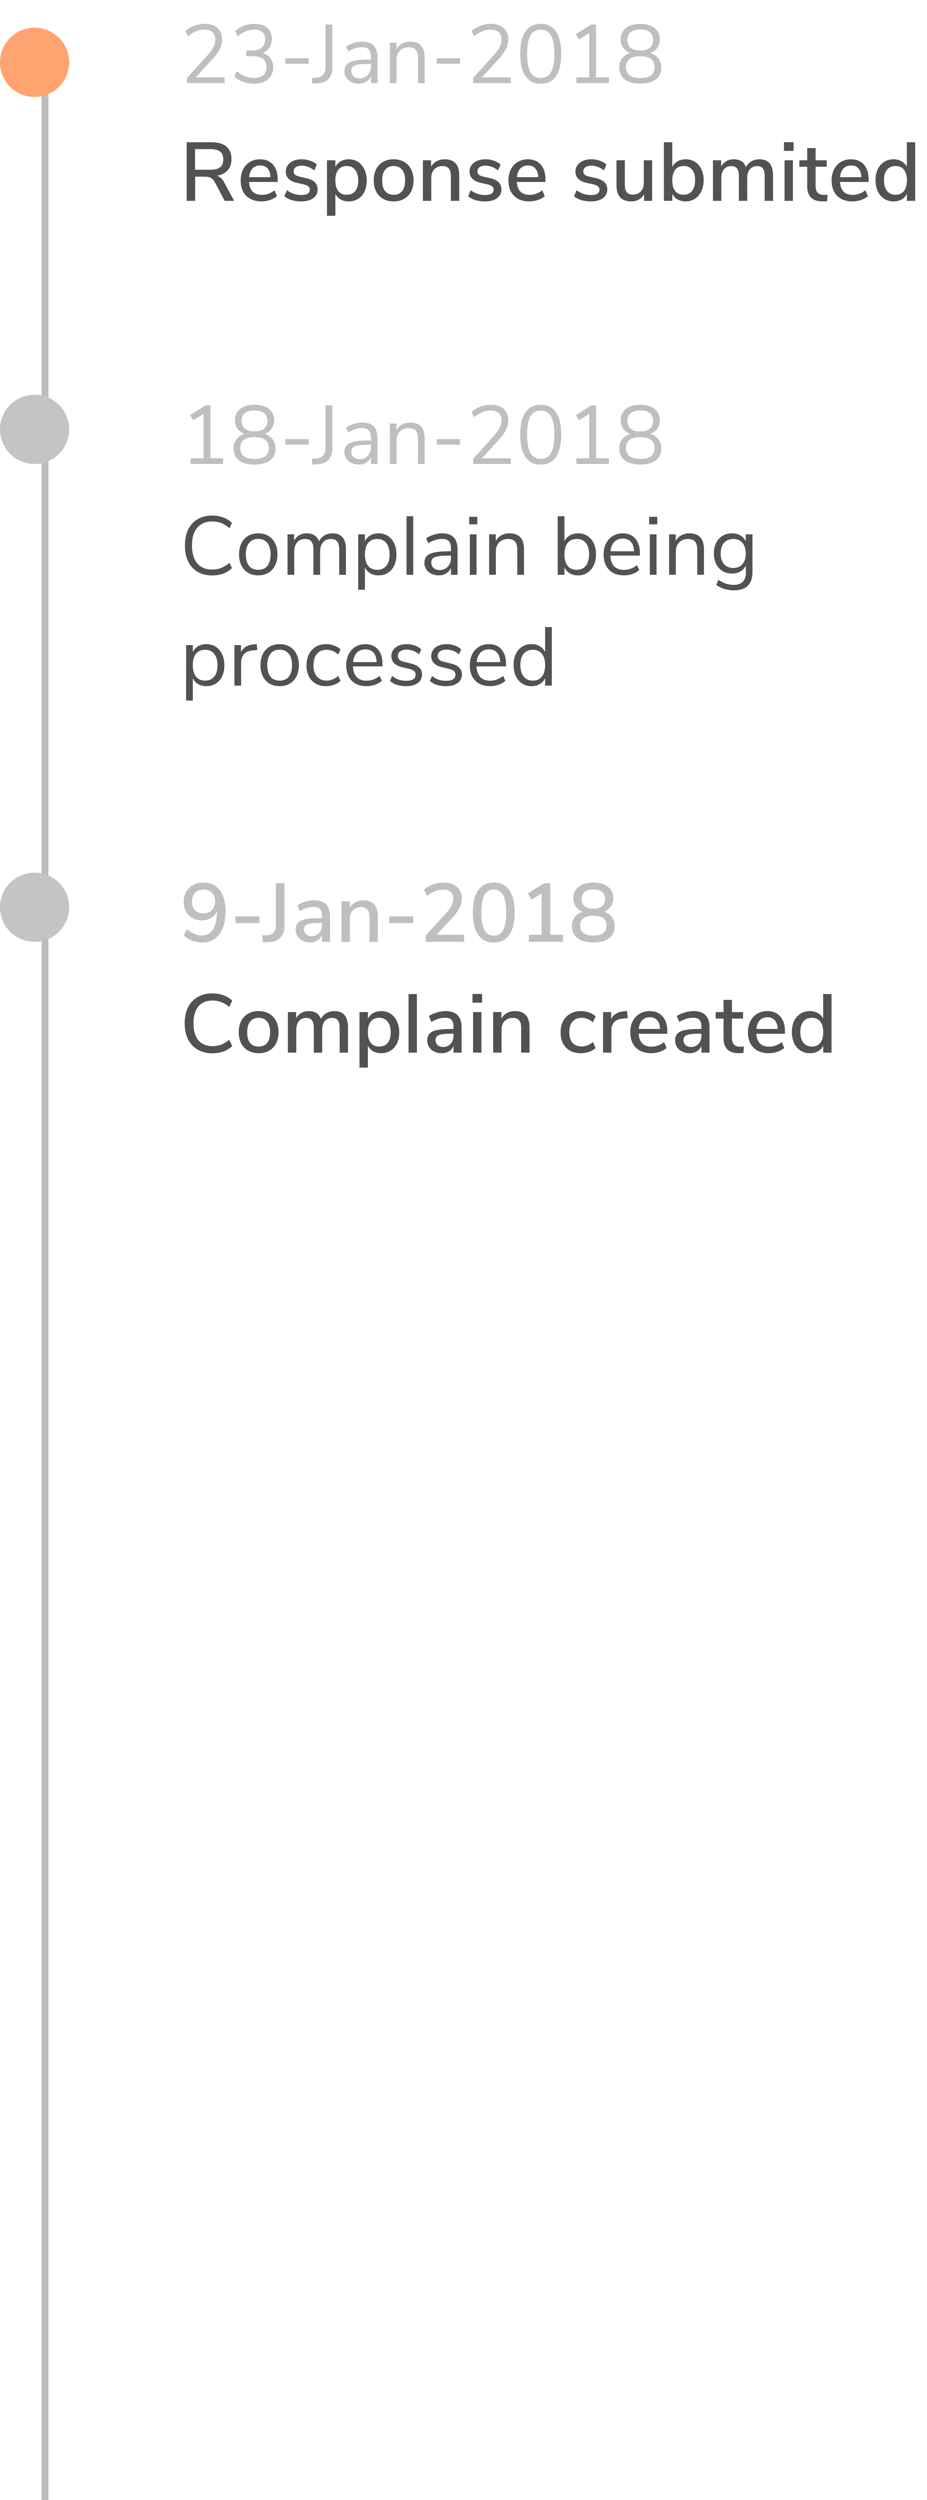 <svg width="134" height="361" viewBox="0 0 134 361" fill="none" xmlns="http://www.w3.org/2000/svg">
<path d="M32.468 11.172V12H27.02V11.256L29.984 7.992C30.384 7.544 30.672 7.144 30.848 6.792C31.032 6.432 31.124 6.072 31.124 5.712C31.124 5.248 30.988 4.892 30.716 4.644C30.444 4.396 30.06 4.272 29.564 4.272C28.748 4.272 27.948 4.596 27.164 5.244L26.792 4.488C27.128 4.168 27.548 3.916 28.052 3.732C28.564 3.54 29.076 3.444 29.588 3.444C30.364 3.444 30.976 3.644 31.424 4.044C31.88 4.444 32.108 4.984 32.108 5.664C32.108 6.152 31.996 6.62 31.772 7.068C31.556 7.516 31.196 8.016 30.692 8.568L28.292 11.172H32.468ZM37.959 7.656C38.455 7.8 38.835 8.048 39.099 8.4C39.363 8.744 39.495 9.18 39.495 9.708C39.495 10.444 39.243 11.024 38.739 11.448C38.243 11.872 37.567 12.084 36.711 12.084C36.167 12.084 35.643 11.992 35.139 11.808C34.635 11.624 34.211 11.368 33.867 11.04L34.239 10.284C35.007 10.932 35.823 11.256 36.687 11.256C37.287 11.256 37.743 11.124 38.055 10.86C38.367 10.588 38.523 10.192 38.523 9.672C38.523 8.64 37.875 8.124 36.579 8.124H35.607V7.296H36.387C37.011 7.296 37.491 7.16 37.827 6.888C38.163 6.608 38.331 6.208 38.331 5.688C38.331 5.232 38.195 4.884 37.923 4.644C37.651 4.396 37.263 4.272 36.759 4.272C35.943 4.272 35.143 4.596 34.359 5.244L33.987 4.488C34.331 4.16 34.751 3.904 35.247 3.72C35.743 3.536 36.259 3.444 36.795 3.444C37.563 3.444 38.171 3.64 38.619 4.032C39.075 4.416 39.303 4.936 39.303 5.592C39.303 6.08 39.183 6.508 38.943 6.876C38.711 7.236 38.383 7.496 37.959 7.656ZM41.255 9.204V8.4H44.615V9.204H41.255ZM45.076 11.256L45.796 11.208C46.196 11.176 46.504 11.036 46.72 10.788C46.944 10.532 47.056 10.184 47.056 9.744V3.54H48.04V9.756C48.04 10.452 47.86 10.996 47.5 11.388C47.14 11.78 46.616 11.996 45.928 12.036L45.148 12.084L45.076 11.256ZM52.362 6.012C53.106 6.012 53.658 6.204 54.018 6.588C54.386 6.964 54.57 7.54 54.57 8.316V12H53.622V11.004C53.47 11.348 53.238 11.616 52.926 11.808C52.614 11.992 52.254 12.084 51.846 12.084C51.47 12.084 51.122 12.008 50.802 11.856C50.49 11.704 50.242 11.492 50.058 11.22C49.874 10.948 49.782 10.648 49.782 10.32C49.782 9.88 49.894 9.54 50.118 9.3C50.342 9.052 50.71 8.876 51.222 8.772C51.734 8.66 52.446 8.604 53.358 8.604H53.622V8.208C53.622 7.72 53.522 7.368 53.322 7.152C53.122 6.928 52.798 6.816 52.35 6.816C51.678 6.816 51.01 7.024 50.346 7.44L50.022 6.732C50.326 6.516 50.69 6.344 51.114 6.216C51.546 6.08 51.962 6.012 52.362 6.012ZM51.978 11.316C52.458 11.316 52.85 11.156 53.154 10.836C53.466 10.508 53.622 10.088 53.622 9.576V9.228H53.406C52.702 9.228 52.166 9.26 51.798 9.324C51.43 9.38 51.166 9.48 51.006 9.624C50.854 9.76 50.778 9.964 50.778 10.236C50.778 10.548 50.89 10.808 51.114 11.016C51.346 11.216 51.634 11.316 51.978 11.316ZM59.289 6.012C60.689 6.012 61.389 6.784 61.389 8.328V12H60.417V8.388C60.417 7.844 60.309 7.448 60.093 7.2C59.885 6.952 59.549 6.828 59.085 6.828C58.549 6.828 58.121 6.992 57.801 7.32C57.481 7.648 57.321 8.092 57.321 8.652V12H56.349V6.156H57.309V7.116C57.501 6.756 57.769 6.484 58.113 6.3C58.457 6.108 58.849 6.012 59.289 6.012ZM63.133 9.204V8.4H66.493V9.204H63.133ZM73.835 11.172V12H68.387V11.256L71.351 7.992C71.751 7.544 72.039 7.144 72.215 6.792C72.399 6.432 72.491 6.072 72.491 5.712C72.491 5.248 72.355 4.892 72.083 4.644C71.811 4.396 71.427 4.272 70.931 4.272C70.115 4.272 69.315 4.596 68.531 5.244L68.159 4.488C68.495 4.168 68.915 3.916 69.419 3.732C69.931 3.54 70.443 3.444 70.955 3.444C71.731 3.444 72.343 3.644 72.791 4.044C73.247 4.444 73.475 4.984 73.475 5.664C73.475 6.152 73.363 6.62 73.139 7.068C72.923 7.516 72.563 8.016 72.059 8.568L69.659 11.172H73.835ZM78.162 12.096C77.195 12.096 76.459 11.728 75.954 10.992C75.451 10.256 75.198 9.184 75.198 7.776C75.198 6.36 75.451 5.284 75.954 4.548C76.459 3.812 77.195 3.444 78.162 3.444C79.13 3.444 79.867 3.812 80.371 4.548C80.874 5.276 81.126 6.348 81.126 7.764C81.126 9.18 80.874 10.256 80.371 10.992C79.867 11.728 79.13 12.096 78.162 12.096ZM78.162 11.268C78.835 11.268 79.331 10.984 79.65 10.416C79.971 9.848 80.13 8.964 80.13 7.764C80.13 6.556 79.971 5.676 79.65 5.124C79.338 4.564 78.843 4.284 78.162 4.284C77.49 4.284 76.995 4.564 76.674 5.124C76.355 5.684 76.195 6.564 76.195 7.764C76.195 8.964 76.355 9.848 76.674 10.416C76.995 10.984 77.49 11.268 78.162 11.268ZM86.162 11.172H88.022V12H83.318V11.172H85.178V4.764L83.69 5.7L83.234 4.944L85.454 3.54H86.162V11.172ZM94.017 7.656C94.513 7.808 94.897 8.068 95.169 8.436C95.449 8.804 95.589 9.244 95.589 9.756C95.589 10.484 95.325 11.056 94.797 11.472C94.269 11.88 93.521 12.084 92.553 12.084C91.585 12.084 90.837 11.88 90.309 11.472C89.781 11.056 89.517 10.484 89.517 9.756C89.517 9.236 89.657 8.792 89.937 8.424C90.217 8.056 90.605 7.8 91.101 7.656C90.677 7.496 90.341 7.244 90.093 6.9C89.845 6.556 89.721 6.152 89.721 5.688C89.721 5 89.969 4.456 90.465 4.056C90.969 3.648 91.665 3.444 92.553 3.444C93.441 3.444 94.133 3.648 94.629 4.056C95.133 4.456 95.385 5 95.385 5.688C95.385 6.152 95.261 6.56 95.013 6.912C94.765 7.256 94.433 7.504 94.017 7.656ZM90.693 5.76C90.693 6.256 90.849 6.636 91.161 6.9C91.481 7.164 91.945 7.296 92.553 7.296C93.161 7.296 93.621 7.164 93.933 6.9C94.253 6.636 94.413 6.256 94.413 5.76C94.413 5.288 94.253 4.92 93.933 4.656C93.621 4.392 93.161 4.26 92.553 4.26C91.945 4.26 91.481 4.392 91.161 4.656C90.849 4.92 90.693 5.288 90.693 5.76ZM92.553 11.268C93.929 11.268 94.617 10.744 94.617 9.696C94.617 8.648 93.929 8.124 92.553 8.124C91.177 8.124 90.489 8.648 90.489 9.696C90.489 10.744 91.177 11.268 92.553 11.268Z" fill="#BFBFBF"/>
<path d="M33.848 29H32.48L31.04 26.288C30.88 26 30.688 25.8 30.464 25.688C30.248 25.568 29.96 25.508 29.6 25.508H28.208V29H26.984V20.54H30.584C31.52 20.54 32.232 20.748 32.72 21.164C33.216 21.58 33.464 22.188 33.464 22.988C33.464 23.636 33.28 24.168 32.912 24.584C32.552 25 32.036 25.264 31.364 25.376C31.78 25.504 32.124 25.816 32.396 26.312L33.848 29ZM30.44 24.512C31.064 24.512 31.524 24.392 31.82 24.152C32.124 23.904 32.276 23.524 32.276 23.012C32.276 22.5 32.128 22.128 31.832 21.896C31.536 21.656 31.072 21.536 30.44 21.536H28.196V24.512H30.44ZM40.141 26.276H36.001C36.089 27.516 36.705 28.136 37.849 28.136C38.521 28.136 39.129 27.916 39.673 27.476L40.045 28.328C39.773 28.56 39.437 28.744 39.037 28.88C38.637 29.016 38.229 29.084 37.813 29.084C36.877 29.084 36.137 28.816 35.593 28.28C35.057 27.744 34.789 27.004 34.789 26.06C34.789 25.46 34.905 24.928 35.137 24.464C35.377 24 35.709 23.64 36.133 23.384C36.565 23.128 37.053 23 37.597 23C38.389 23 39.009 23.256 39.457 23.768C39.913 24.28 40.141 24.988 40.141 25.892V26.276ZM37.621 23.888C37.157 23.888 36.785 24.036 36.505 24.332C36.233 24.62 36.069 25.036 36.013 25.58H39.097C39.073 25.036 38.933 24.62 38.677 24.332C38.429 24.036 38.077 23.888 37.621 23.888ZM43.541 29.084C42.525 29.084 41.713 28.836 41.105 28.34L41.477 27.464C42.077 27.928 42.777 28.16 43.577 28.16C43.969 28.16 44.269 28.096 44.477 27.968C44.685 27.832 44.789 27.644 44.789 27.404C44.789 27.196 44.717 27.032 44.573 26.912C44.437 26.792 44.197 26.692 43.853 26.612L42.881 26.396C42.361 26.276 41.969 26.08 41.705 25.808C41.441 25.536 41.309 25.192 41.309 24.776C41.309 24.248 41.521 23.82 41.945 23.492C42.377 23.164 42.941 23 43.637 23C44.053 23 44.449 23.068 44.825 23.204C45.201 23.332 45.525 23.516 45.797 23.756L45.425 24.608C44.849 24.152 44.253 23.924 43.637 23.924C43.269 23.924 42.977 23.996 42.761 24.14C42.553 24.284 42.449 24.48 42.449 24.728C42.449 24.928 42.513 25.092 42.641 25.22C42.777 25.34 42.989 25.432 43.277 25.496L44.273 25.724C44.841 25.852 45.257 26.052 45.521 26.324C45.785 26.588 45.917 26.936 45.917 27.368C45.917 27.896 45.701 28.316 45.269 28.628C44.845 28.932 44.269 29.084 43.541 29.084ZM50.41 23C50.914 23 51.362 23.128 51.754 23.384C52.154 23.64 52.462 24 52.678 24.464C52.902 24.928 53.014 25.464 53.014 26.072C53.014 26.672 52.906 27.2 52.69 27.656C52.474 28.112 52.166 28.464 51.766 28.712C51.374 28.96 50.922 29.084 50.41 29.084C49.97 29.084 49.582 28.992 49.246 28.808C48.91 28.616 48.654 28.344 48.478 27.992V31.16H47.266V23.144H48.478V24.104C48.654 23.752 48.91 23.48 49.246 23.288C49.582 23.096 49.97 23 50.41 23ZM50.122 28.124C50.65 28.124 51.058 27.948 51.346 27.596C51.634 27.236 51.778 26.728 51.778 26.072C51.778 25.408 51.63 24.892 51.334 24.524C51.046 24.156 50.642 23.972 50.122 23.972C49.594 23.972 49.186 24.152 48.898 24.512C48.618 24.872 48.478 25.384 48.478 26.048C48.478 26.712 48.618 27.224 48.898 27.584C49.186 27.944 49.594 28.124 50.122 28.124ZM56.9 29.084C56.324 29.084 55.816 28.96 55.376 28.712C54.944 28.464 54.608 28.112 54.368 27.656C54.136 27.192 54.02 26.656 54.02 26.048C54.02 25.432 54.136 24.896 54.368 24.44C54.608 23.976 54.944 23.62 55.376 23.372C55.816 23.124 56.324 23 56.9 23C57.476 23 57.98 23.124 58.412 23.372C58.852 23.62 59.188 23.976 59.42 24.44C59.66 24.896 59.78 25.432 59.78 26.048C59.78 26.656 59.66 27.192 59.42 27.656C59.188 28.112 58.852 28.464 58.412 28.712C57.98 28.96 57.476 29.084 56.9 29.084ZM56.9 28.124C57.436 28.124 57.844 27.948 58.124 27.596C58.412 27.244 58.556 26.728 58.556 26.048C58.556 25.376 58.412 24.864 58.124 24.512C57.836 24.152 57.428 23.972 56.9 23.972C56.372 23.972 55.964 24.152 55.676 24.512C55.388 24.864 55.244 25.376 55.244 26.048C55.244 26.728 55.384 27.244 55.664 27.596C55.952 27.948 56.364 28.124 56.9 28.124ZM64.285 23C65.685 23 66.385 23.788 66.385 25.364V29H65.173V25.424C65.173 24.928 65.073 24.564 64.873 24.332C64.681 24.1 64.377 23.984 63.961 23.984C63.473 23.984 63.081 24.136 62.785 24.44C62.489 24.744 62.341 25.152 62.341 25.664V29H61.129V23.144H62.317V24.08C62.509 23.728 62.777 23.46 63.121 23.276C63.465 23.092 63.853 23 64.285 23ZM70.107 29.084C69.091 29.084 68.279 28.836 67.671 28.34L68.043 27.464C68.643 27.928 69.343 28.16 70.143 28.16C70.535 28.16 70.835 28.096 71.043 27.968C71.251 27.832 71.355 27.644 71.355 27.404C71.355 27.196 71.283 27.032 71.139 26.912C71.003 26.792 70.763 26.692 70.419 26.612L69.447 26.396C68.927 26.276 68.535 26.08 68.271 25.808C68.007 25.536 67.875 25.192 67.875 24.776C67.875 24.248 68.087 23.82 68.511 23.492C68.943 23.164 69.507 23 70.203 23C70.619 23 71.015 23.068 71.391 23.204C71.767 23.332 72.091 23.516 72.363 23.756L71.991 24.608C71.415 24.152 70.819 23.924 70.203 23.924C69.835 23.924 69.543 23.996 69.327 24.14C69.119 24.284 69.015 24.48 69.015 24.728C69.015 24.928 69.079 25.092 69.207 25.22C69.343 25.34 69.555 25.432 69.843 25.496L70.839 25.724C71.407 25.852 71.823 26.052 72.087 26.324C72.351 26.588 72.483 26.936 72.483 27.368C72.483 27.896 72.267 28.316 71.835 28.628C71.411 28.932 70.835 29.084 70.107 29.084ZM78.848 26.276H74.708C74.796 27.516 75.412 28.136 76.556 28.136C77.228 28.136 77.836 27.916 78.38 27.476L78.752 28.328C78.48 28.56 78.144 28.744 77.744 28.88C77.344 29.016 76.936 29.084 76.52 29.084C75.584 29.084 74.844 28.816 74.3 28.28C73.764 27.744 73.496 27.004 73.496 26.06C73.496 25.46 73.612 24.928 73.844 24.464C74.084 24 74.416 23.64 74.84 23.384C75.272 23.128 75.76 23 76.304 23C77.096 23 77.716 23.256 78.164 23.768C78.62 24.28 78.848 24.988 78.848 25.892V26.276ZM76.328 23.888C75.864 23.888 75.492 24.036 75.212 24.332C74.94 24.62 74.776 25.036 74.72 25.58H77.804C77.78 25.036 77.64 24.62 77.384 24.332C77.136 24.036 76.784 23.888 76.328 23.888ZM85.412 29.084C84.396 29.084 83.584 28.836 82.976 28.34L83.348 27.464C83.948 27.928 84.648 28.16 85.448 28.16C85.84 28.16 86.14 28.096 86.348 27.968C86.556 27.832 86.66 27.644 86.66 27.404C86.66 27.196 86.588 27.032 86.444 26.912C86.308 26.792 86.068 26.692 85.724 26.612L84.752 26.396C84.232 26.276 83.84 26.08 83.576 25.808C83.312 25.536 83.18 25.192 83.18 24.776C83.18 24.248 83.392 23.82 83.816 23.492C84.248 23.164 84.812 23 85.508 23C85.924 23 86.32 23.068 86.696 23.204C87.072 23.332 87.396 23.516 87.668 23.756L87.296 24.608C86.72 24.152 86.124 23.924 85.508 23.924C85.14 23.924 84.848 23.996 84.632 24.14C84.424 24.284 84.32 24.48 84.32 24.728C84.32 24.928 84.384 25.092 84.512 25.22C84.648 25.34 84.86 25.432 85.148 25.496L86.144 25.724C86.712 25.852 87.128 26.052 87.392 26.324C87.656 26.588 87.788 26.936 87.788 27.368C87.788 27.896 87.572 28.316 87.14 28.628C86.716 28.932 86.14 29.084 85.412 29.084ZM94.273 23.144V29H93.097V28.052C92.913 28.388 92.657 28.644 92.329 28.82C92.009 28.996 91.649 29.084 91.249 29.084C89.825 29.084 89.113 28.3 89.113 26.732V23.144H90.325V26.72C90.325 27.192 90.421 27.54 90.613 27.764C90.805 27.988 91.101 28.1 91.501 28.1C91.973 28.1 92.349 27.948 92.629 27.644C92.917 27.34 93.061 26.936 93.061 26.432V23.144H94.273ZM99.113 23C99.625 23 100.077 23.124 100.469 23.372C100.861 23.62 101.165 23.972 101.381 24.428C101.605 24.884 101.717 25.416 101.717 26.024C101.717 26.624 101.605 27.156 101.381 27.62C101.165 28.084 100.857 28.444 100.457 28.7C100.065 28.956 99.617 29.084 99.113 29.084C98.673 29.084 98.285 28.992 97.949 28.808C97.613 28.616 97.357 28.344 97.181 27.992V29H95.969V20.54H97.181V24.104C97.357 23.752 97.613 23.48 97.949 23.288C98.285 23.096 98.673 23 99.113 23ZM98.825 28.124C99.345 28.124 99.749 27.94 100.037 27.572C100.333 27.204 100.481 26.688 100.481 26.024C100.481 25.368 100.337 24.864 100.049 24.512C99.761 24.152 99.353 23.972 98.825 23.972C98.297 23.972 97.889 24.152 97.601 24.512C97.321 24.872 97.181 25.384 97.181 26.048C97.181 26.712 97.321 27.224 97.601 27.584C97.889 27.944 98.297 28.124 98.825 28.124ZM109.779 23C111.091 23 111.747 23.788 111.747 25.364V29H110.535V25.412C110.535 24.916 110.447 24.556 110.271 24.332C110.103 24.1 109.827 23.984 109.443 23.984C109.003 23.984 108.655 24.136 108.399 24.44C108.143 24.744 108.015 25.16 108.015 25.688V29H106.803V25.412C106.803 24.916 106.715 24.556 106.539 24.332C106.363 24.1 106.087 23.984 105.711 23.984C105.263 23.984 104.911 24.136 104.655 24.44C104.399 24.744 104.271 25.16 104.271 25.688V29H103.059V23.144H104.247V24.032C104.431 23.704 104.679 23.452 104.991 23.276C105.303 23.092 105.659 23 106.059 23C106.963 23 107.551 23.376 107.823 24.128C108.007 23.776 108.271 23.5 108.615 23.3C108.959 23.1 109.347 23 109.779 23ZM113.406 29V23.144H114.618V29H113.406ZM113.322 20.528H114.714V21.788H113.322V20.528ZM119.085 28.148C119.269 28.148 119.449 28.136 119.625 28.112L119.565 29.036C119.365 29.068 119.157 29.084 118.941 29.084C118.181 29.084 117.613 28.9 117.237 28.532C116.869 28.156 116.685 27.616 116.685 26.912V24.08H115.545V23.144H116.685V21.38H117.897V23.144H119.505V24.08H117.897V26.864C117.897 27.72 118.293 28.148 119.085 28.148ZM125.559 26.276H121.419C121.507 27.516 122.123 28.136 123.267 28.136C123.939 28.136 124.547 27.916 125.091 27.476L125.463 28.328C125.191 28.56 124.855 28.744 124.455 28.88C124.055 29.016 123.647 29.084 123.231 29.084C122.295 29.084 121.555 28.816 121.011 28.28C120.475 27.744 120.207 27.004 120.207 26.06C120.207 25.46 120.323 24.928 120.555 24.464C120.795 24 121.127 23.64 121.551 23.384C121.983 23.128 122.471 23 123.015 23C123.807 23 124.427 23.256 124.875 23.768C125.331 24.28 125.559 24.988 125.559 25.892V26.276ZM123.039 23.888C122.575 23.888 122.203 24.036 121.923 24.332C121.651 24.62 121.487 25.036 121.431 25.58H124.515C124.491 25.036 124.351 24.62 124.095 24.332C123.847 24.036 123.495 23.888 123.039 23.888ZM132.295 20.54V29H131.095V27.992C130.919 28.344 130.663 28.616 130.327 28.808C129.991 28.992 129.603 29.084 129.163 29.084C128.659 29.084 128.207 28.956 127.807 28.7C127.415 28.444 127.107 28.084 126.883 27.62C126.667 27.156 126.559 26.624 126.559 26.024C126.559 25.416 126.667 24.884 126.883 24.428C127.107 23.972 127.415 23.62 127.807 23.372C128.199 23.124 128.651 23 129.163 23C129.603 23 129.987 23.096 130.315 23.288C130.651 23.472 130.907 23.736 131.083 24.08V20.54H132.295ZM129.451 28.124C129.979 28.124 130.383 27.944 130.663 27.584C130.951 27.224 131.095 26.712 131.095 26.048C131.095 25.384 130.951 24.872 130.663 24.512C130.383 24.152 129.979 23.972 129.451 23.972C128.923 23.972 128.511 24.152 128.215 24.512C127.927 24.864 127.783 25.368 127.783 26.024C127.783 26.68 127.931 27.196 128.227 27.572C128.523 27.94 128.931 28.124 129.451 28.124Z" fill="#525252"/>
<path d="M30.404 66.172H32.264V67H27.56V66.172H29.42V59.764L27.932 60.7L27.476 59.944L29.696 58.54H30.404V66.172ZM38.259 62.656C38.755 62.808 39.139 63.068 39.411 63.436C39.691 63.804 39.831 64.244 39.831 64.756C39.831 65.484 39.567 66.056 39.039 66.472C38.511 66.88 37.763 67.084 36.795 67.084C35.827 67.084 35.079 66.88 34.551 66.472C34.023 66.056 33.759 65.484 33.759 64.756C33.759 64.236 33.899 63.792 34.179 63.424C34.459 63.056 34.847 62.8 35.343 62.656C34.919 62.496 34.583 62.244 34.335 61.9C34.087 61.556 33.963 61.152 33.963 60.688C33.963 60 34.211 59.456 34.707 59.056C35.211 58.648 35.907 58.444 36.795 58.444C37.683 58.444 38.375 58.648 38.871 59.056C39.375 59.456 39.627 60 39.627 60.688C39.627 61.152 39.503 61.56 39.255 61.912C39.007 62.256 38.675 62.504 38.259 62.656ZM34.935 60.76C34.935 61.256 35.091 61.636 35.403 61.9C35.723 62.164 36.187 62.296 36.795 62.296C37.403 62.296 37.863 62.164 38.175 61.9C38.495 61.636 38.655 61.256 38.655 60.76C38.655 60.288 38.495 59.92 38.175 59.656C37.863 59.392 37.403 59.26 36.795 59.26C36.187 59.26 35.723 59.392 35.403 59.656C35.091 59.92 34.935 60.288 34.935 60.76ZM36.795 66.268C38.171 66.268 38.859 65.744 38.859 64.696C38.859 63.648 38.171 63.124 36.795 63.124C35.419 63.124 34.731 63.648 34.731 64.696C34.731 65.744 35.419 66.268 36.795 66.268ZM41.255 64.204V63.4H44.615V64.204H41.255ZM45.076 66.256L45.796 66.208C46.196 66.176 46.504 66.036 46.72 65.788C46.944 65.532 47.056 65.184 47.056 64.744V58.54H48.04V64.756C48.04 65.452 47.86 65.996 47.5 66.388C47.14 66.78 46.616 66.996 45.928 67.036L45.148 67.084L45.076 66.256ZM52.362 61.012C53.106 61.012 53.658 61.204 54.018 61.588C54.386 61.964 54.57 62.54 54.57 63.316V67H53.622V66.004C53.47 66.348 53.238 66.616 52.926 66.808C52.614 66.992 52.254 67.084 51.846 67.084C51.47 67.084 51.122 67.008 50.802 66.856C50.49 66.704 50.242 66.492 50.058 66.22C49.874 65.948 49.782 65.648 49.782 65.32C49.782 64.88 49.894 64.54 50.118 64.3C50.342 64.052 50.71 63.876 51.222 63.772C51.734 63.66 52.446 63.604 53.358 63.604H53.622V63.208C53.622 62.72 53.522 62.368 53.322 62.152C53.122 61.928 52.798 61.816 52.35 61.816C51.678 61.816 51.01 62.024 50.346 62.44L50.022 61.732C50.326 61.516 50.69 61.344 51.114 61.216C51.546 61.08 51.962 61.012 52.362 61.012ZM51.978 66.316C52.458 66.316 52.85 66.156 53.154 65.836C53.466 65.508 53.622 65.088 53.622 64.576V64.228H53.406C52.702 64.228 52.166 64.26 51.798 64.324C51.43 64.38 51.166 64.48 51.006 64.624C50.854 64.76 50.778 64.964 50.778 65.236C50.778 65.548 50.89 65.808 51.114 66.016C51.346 66.216 51.634 66.316 51.978 66.316ZM59.289 61.012C60.689 61.012 61.389 61.784 61.389 63.328V67H60.417V63.388C60.417 62.844 60.309 62.448 60.093 62.2C59.885 61.952 59.549 61.828 59.085 61.828C58.549 61.828 58.121 61.992 57.801 62.32C57.481 62.648 57.321 63.092 57.321 63.652V67H56.349V61.156H57.309V62.116C57.501 61.756 57.769 61.484 58.113 61.3C58.457 61.108 58.849 61.012 59.289 61.012ZM63.133 64.204V63.4H66.493V64.204H63.133ZM73.835 66.172V67H68.387V66.256L71.351 62.992C71.751 62.544 72.039 62.144 72.215 61.792C72.399 61.432 72.491 61.072 72.491 60.712C72.491 60.248 72.355 59.892 72.083 59.644C71.811 59.396 71.427 59.272 70.931 59.272C70.115 59.272 69.315 59.596 68.531 60.244L68.159 59.488C68.495 59.168 68.915 58.916 69.419 58.732C69.931 58.54 70.443 58.444 70.955 58.444C71.731 58.444 72.343 58.644 72.791 59.044C73.247 59.444 73.475 59.984 73.475 60.664C73.475 61.152 73.363 61.62 73.139 62.068C72.923 62.516 72.563 63.016 72.059 63.568L69.659 66.172H73.835ZM78.162 67.096C77.195 67.096 76.459 66.728 75.954 65.992C75.451 65.256 75.198 64.184 75.198 62.776C75.198 61.36 75.451 60.284 75.954 59.548C76.459 58.812 77.195 58.444 78.162 58.444C79.13 58.444 79.867 58.812 80.371 59.548C80.874 60.276 81.126 61.348 81.126 62.764C81.126 64.18 80.874 65.256 80.371 65.992C79.867 66.728 79.13 67.096 78.162 67.096ZM78.162 66.268C78.835 66.268 79.331 65.984 79.65 65.416C79.971 64.848 80.13 63.964 80.13 62.764C80.13 61.556 79.971 60.676 79.65 60.124C79.338 59.564 78.843 59.284 78.162 59.284C77.49 59.284 76.995 59.564 76.674 60.124C76.355 60.684 76.195 61.564 76.195 62.764C76.195 63.964 76.355 64.848 76.674 65.416C76.995 65.984 77.49 66.268 78.162 66.268ZM86.162 66.172H88.022V67H83.318V66.172H85.178V59.764L83.69 60.7L83.234 59.944L85.454 58.54H86.162V66.172ZM94.017 62.656C94.513 62.808 94.897 63.068 95.169 63.436C95.449 63.804 95.589 64.244 95.589 64.756C95.589 65.484 95.325 66.056 94.797 66.472C94.269 66.88 93.521 67.084 92.553 67.084C91.585 67.084 90.837 66.88 90.309 66.472C89.781 66.056 89.517 65.484 89.517 64.756C89.517 64.236 89.657 63.792 89.937 63.424C90.217 63.056 90.605 62.8 91.101 62.656C90.677 62.496 90.341 62.244 90.093 61.9C89.845 61.556 89.721 61.152 89.721 60.688C89.721 60 89.969 59.456 90.465 59.056C90.969 58.648 91.665 58.444 92.553 58.444C93.441 58.444 94.133 58.648 94.629 59.056C95.133 59.456 95.385 60 95.385 60.688C95.385 61.152 95.261 61.56 95.013 61.912C94.765 62.256 94.433 62.504 94.017 62.656ZM90.693 60.76C90.693 61.256 90.849 61.636 91.161 61.9C91.481 62.164 91.945 62.296 92.553 62.296C93.161 62.296 93.621 62.164 93.933 61.9C94.253 61.636 94.413 61.256 94.413 60.76C94.413 60.288 94.253 59.92 93.933 59.656C93.621 59.392 93.161 59.26 92.553 59.26C91.945 59.26 91.481 59.392 91.161 59.656C90.849 59.92 90.693 60.288 90.693 60.76ZM92.553 66.268C93.929 66.268 94.617 65.744 94.617 64.696C94.617 63.648 93.929 63.124 92.553 63.124C91.177 63.124 90.489 63.648 90.489 64.696C90.489 65.744 91.177 66.268 92.553 66.268Z" fill="#BFBFBF"/>
<path d="M30.656 83.096C29.856 83.096 29.16 82.924 28.568 82.58C27.976 82.228 27.52 81.728 27.2 81.08C26.888 80.424 26.732 79.652 26.732 78.764C26.732 77.876 26.888 77.108 27.2 76.46C27.52 75.812 27.976 75.316 28.568 74.972C29.16 74.62 29.856 74.444 30.656 74.444C31.24 74.444 31.776 74.536 32.264 74.72C32.752 74.896 33.176 75.16 33.536 75.512L33.164 76.268C32.756 75.924 32.356 75.676 31.964 75.524C31.572 75.372 31.14 75.296 30.668 75.296C29.74 75.296 29.02 75.6 28.508 76.208C28.004 76.808 27.752 77.66 27.752 78.764C27.752 79.876 28.004 80.736 28.508 81.344C29.02 81.944 29.74 82.244 30.668 82.244C31.14 82.244 31.572 82.168 31.964 82.016C32.356 81.864 32.756 81.616 33.164 81.272L33.536 82.028C33.176 82.38 32.752 82.648 32.264 82.832C31.776 83.008 31.24 83.096 30.656 83.096ZM37.328 83.084C36.776 83.084 36.288 82.96 35.864 82.712C35.448 82.464 35.124 82.112 34.892 81.656C34.668 81.192 34.556 80.656 34.556 80.048C34.556 79.44 34.668 78.908 34.892 78.452C35.124 77.988 35.448 77.632 35.864 77.384C36.288 77.136 36.776 77.012 37.328 77.012C37.88 77.012 38.368 77.136 38.792 77.384C39.216 77.632 39.54 77.988 39.764 78.452C39.996 78.908 40.112 79.44 40.112 80.048C40.112 80.656 39.996 81.192 39.764 81.656C39.54 82.112 39.216 82.464 38.792 82.712C38.368 82.96 37.88 83.084 37.328 83.084ZM37.328 82.28C37.904 82.28 38.344 82.092 38.648 81.716C38.96 81.332 39.116 80.776 39.116 80.048C39.116 79.336 38.96 78.788 38.648 78.404C38.336 78.012 37.896 77.816 37.328 77.816C36.76 77.816 36.32 78.012 36.008 78.404C35.696 78.788 35.54 79.336 35.54 80.048C35.54 80.768 35.692 81.32 35.996 81.704C36.308 82.088 36.752 82.28 37.328 82.28ZM48.064 77.012C49.36 77.012 50.008 77.784 50.008 79.328V83H49.036V79.376C49.036 78.84 48.94 78.448 48.748 78.2C48.564 77.952 48.264 77.828 47.848 77.828C47.36 77.828 46.976 77.992 46.696 78.32C46.416 78.648 46.276 79.096 46.276 79.664V83H45.304V79.376C45.304 78.832 45.208 78.44 45.016 78.2C44.824 77.952 44.52 77.828 44.104 77.828C43.616 77.828 43.232 77.992 42.952 78.32C42.672 78.648 42.532 79.096 42.532 79.664V83H41.56V77.156H42.52V78.08C42.696 77.736 42.94 77.472 43.252 77.288C43.564 77.104 43.924 77.012 44.332 77.012C45.236 77.012 45.832 77.396 46.12 78.164C46.288 77.804 46.544 77.524 46.888 77.324C47.232 77.116 47.624 77.012 48.064 77.012ZM54.719 77.012C55.231 77.012 55.683 77.14 56.075 77.396C56.467 77.652 56.771 78.012 56.987 78.476C57.203 78.932 57.311 79.464 57.311 80.072C57.311 80.68 57.203 81.212 56.987 81.668C56.771 82.116 56.467 82.464 56.075 82.712C55.691 82.96 55.239 83.084 54.719 83.084C54.263 83.084 53.863 82.984 53.519 82.784C53.183 82.584 52.927 82.3 52.751 81.932V85.16H51.779V77.156H52.751V78.164C52.927 77.796 53.183 77.512 53.519 77.312C53.863 77.112 54.263 77.012 54.719 77.012ZM54.527 82.28C55.095 82.28 55.535 82.088 55.847 81.704C56.159 81.32 56.315 80.776 56.315 80.072C56.315 79.368 56.159 78.82 55.847 78.428C55.535 78.028 55.095 77.828 54.527 77.828C53.959 77.828 53.519 78.02 53.207 78.404C52.903 78.788 52.751 79.336 52.751 80.048C52.751 80.76 52.903 81.312 53.207 81.704C53.519 82.088 53.959 82.28 54.527 82.28ZM58.763 83V74.54H59.735V83H58.763ZM63.928 77.012C64.672 77.012 65.224 77.204 65.584 77.588C65.952 77.964 66.136 78.54 66.136 79.316V83H65.188V82.004C65.036 82.348 64.804 82.616 64.492 82.808C64.18 82.992 63.82 83.084 63.412 83.084C63.036 83.084 62.688 83.008 62.368 82.856C62.056 82.704 61.808 82.492 61.624 82.22C61.44 81.948 61.348 81.648 61.348 81.32C61.348 80.88 61.46 80.54 61.684 80.3C61.908 80.052 62.276 79.876 62.788 79.772C63.3 79.66 64.012 79.604 64.924 79.604H65.188V79.208C65.188 78.72 65.088 78.368 64.888 78.152C64.688 77.928 64.364 77.816 63.916 77.816C63.244 77.816 62.576 78.024 61.912 78.44L61.588 77.732C61.892 77.516 62.256 77.344 62.68 77.216C63.112 77.08 63.528 77.012 63.928 77.012ZM63.544 82.316C64.024 82.316 64.416 82.156 64.72 81.836C65.032 81.508 65.188 81.088 65.188 80.576V80.228H64.972C64.268 80.228 63.732 80.26 63.364 80.324C62.996 80.38 62.732 80.48 62.572 80.624C62.42 80.76 62.344 80.964 62.344 81.236C62.344 81.548 62.456 81.808 62.68 82.016C62.912 82.216 63.2 82.316 63.544 82.316ZM67.916 83V77.156H68.888V83H67.916ZM67.82 74.624H68.996V75.716H67.82V74.624ZM73.645 77.012C75.045 77.012 75.745 77.784 75.745 79.328V83H74.773V79.388C74.773 78.844 74.665 78.448 74.449 78.2C74.241 77.952 73.905 77.828 73.441 77.828C72.905 77.828 72.477 77.992 72.157 78.32C71.837 78.648 71.677 79.092 71.677 79.652V83H70.705V77.156H71.665V78.116C71.857 77.756 72.125 77.484 72.469 77.3C72.813 77.108 73.205 77.012 73.645 77.012ZM83.559 77.012C84.071 77.012 84.523 77.136 84.915 77.384C85.307 77.632 85.611 77.984 85.827 78.44C86.043 78.896 86.151 79.424 86.151 80.024C86.151 80.632 86.043 81.168 85.827 81.632C85.611 82.088 85.307 82.444 84.915 82.7C84.523 82.956 84.071 83.084 83.559 83.084C83.103 83.084 82.703 82.984 82.359 82.784C82.023 82.584 81.767 82.3 81.591 81.932V83H80.619V74.54H81.591V78.164C81.767 77.796 82.023 77.512 82.359 77.312C82.703 77.112 83.103 77.012 83.559 77.012ZM83.367 82.28C83.935 82.28 84.375 82.084 84.687 81.692C84.999 81.292 85.155 80.736 85.155 80.024C85.155 79.328 84.999 78.788 84.687 78.404C84.375 78.02 83.935 77.828 83.367 77.828C82.799 77.828 82.359 78.02 82.047 78.404C81.743 78.788 81.591 79.336 81.591 80.048C81.591 80.76 81.743 81.312 82.047 81.704C82.359 82.088 82.799 82.28 83.367 82.28ZM92.499 80.228H88.227C88.259 80.908 88.443 81.424 88.779 81.776C89.115 82.12 89.591 82.292 90.207 82.292C90.887 82.292 91.511 82.06 92.079 81.596L92.403 82.304C92.147 82.544 91.819 82.736 91.419 82.88C91.019 83.016 90.611 83.084 90.195 83.084C89.283 83.084 88.563 82.816 88.035 82.28C87.515 81.744 87.255 81.004 87.255 80.06C87.255 79.46 87.371 78.932 87.603 78.476C87.835 78.012 88.159 77.652 88.575 77.396C88.999 77.14 89.479 77.012 90.015 77.012C90.791 77.012 91.399 77.268 91.839 77.78C92.279 78.284 92.499 78.98 92.499 79.868V80.228ZM90.027 77.768C89.515 77.768 89.103 77.928 88.791 78.248C88.487 78.568 88.307 79.02 88.251 79.604H91.647C91.631 79.012 91.483 78.56 91.203 78.248C90.923 77.928 90.531 77.768 90.027 77.768ZM93.931 83V77.156H94.903V83H93.931ZM93.835 74.624H95.011V75.716H93.835V74.624ZM99.66 77.012C101.06 77.012 101.76 77.784 101.76 79.328V83H100.788V79.388C100.788 78.844 100.68 78.448 100.464 78.2C100.256 77.952 99.92 77.828 99.456 77.828C98.92 77.828 98.492 77.992 98.172 78.32C97.852 78.648 97.692 79.092 97.692 79.652V83H96.72V77.156H97.68V78.116C97.872 77.756 98.14 77.484 98.484 77.3C98.828 77.108 99.22 77.012 99.66 77.012ZM108.773 77.156V82.604C108.773 83.476 108.549 84.132 108.101 84.572C107.653 85.02 106.989 85.244 106.109 85.244C105.085 85.244 104.225 84.98 103.529 84.452L103.853 83.732C104.245 83.988 104.613 84.172 104.957 84.284C105.301 84.396 105.685 84.452 106.109 84.452C106.669 84.452 107.093 84.3 107.381 83.996C107.669 83.7 107.813 83.264 107.813 82.688V81.656C107.645 82.032 107.385 82.32 107.033 82.52C106.689 82.72 106.281 82.82 105.809 82.82C105.297 82.82 104.841 82.7 104.441 82.46C104.049 82.22 103.741 81.88 103.517 81.44C103.301 81 103.193 80.492 103.193 79.916C103.193 79.34 103.301 78.832 103.517 78.392C103.741 77.952 104.049 77.612 104.441 77.372C104.841 77.132 105.297 77.012 105.809 77.012C106.273 77.012 106.677 77.112 107.021 77.312C107.365 77.512 107.625 77.796 107.801 78.164V77.156H108.773ZM106.001 82.016C106.561 82.016 107.001 81.832 107.321 81.464C107.641 81.088 107.801 80.572 107.801 79.916C107.801 79.268 107.641 78.76 107.321 78.392C107.009 78.016 106.569 77.828 106.001 77.828C105.433 77.828 104.985 78.016 104.657 78.392C104.337 78.76 104.177 79.268 104.177 79.916C104.177 80.572 104.337 81.088 104.657 81.464C104.985 81.832 105.433 82.016 106.001 82.016ZM29.84 93.012C30.352 93.012 30.804 93.14 31.196 93.396C31.588 93.652 31.892 94.012 32.108 94.476C32.324 94.932 32.432 95.464 32.432 96.072C32.432 96.68 32.324 97.212 32.108 97.668C31.892 98.116 31.588 98.464 31.196 98.712C30.812 98.96 30.36 99.084 29.84 99.084C29.384 99.084 28.984 98.984 28.64 98.784C28.304 98.584 28.048 98.3 27.872 97.932V101.16H26.9V93.156H27.872V94.164C28.048 93.796 28.304 93.512 28.64 93.312C28.984 93.112 29.384 93.012 29.84 93.012ZM29.648 98.28C30.216 98.28 30.656 98.088 30.968 97.704C31.28 97.32 31.436 96.776 31.436 96.072C31.436 95.368 31.28 94.82 30.968 94.428C30.656 94.028 30.216 93.828 29.648 93.828C29.08 93.828 28.64 94.02 28.328 94.404C28.024 94.788 27.872 95.336 27.872 96.048C27.872 96.76 28.024 97.312 28.328 97.704C28.64 98.088 29.08 98.28 29.648 98.28ZM37.196 93.852L36.56 93.912C35.96 93.968 35.524 94.156 35.252 94.476C34.988 94.796 34.856 95.192 34.856 95.664V99H33.884V93.156H34.832V94.176C35.16 93.496 35.804 93.116 36.764 93.036L37.112 93.012L37.196 93.852ZM40.422 99.084C39.87 99.084 39.382 98.96 38.958 98.712C38.542 98.464 38.218 98.112 37.986 97.656C37.762 97.192 37.65 96.656 37.65 96.048C37.65 95.44 37.762 94.908 37.986 94.452C38.218 93.988 38.542 93.632 38.958 93.384C39.382 93.136 39.87 93.012 40.422 93.012C40.974 93.012 41.462 93.136 41.886 93.384C42.31 93.632 42.634 93.988 42.858 94.452C43.09 94.908 43.206 95.44 43.206 96.048C43.206 96.656 43.09 97.192 42.858 97.656C42.634 98.112 42.31 98.464 41.886 98.712C41.462 98.96 40.974 99.084 40.422 99.084ZM40.422 98.28C40.998 98.28 41.438 98.092 41.742 97.716C42.054 97.332 42.21 96.776 42.21 96.048C42.21 95.336 42.054 94.788 41.742 94.404C41.43 94.012 40.99 93.816 40.422 93.816C39.854 93.816 39.414 94.012 39.102 94.404C38.79 94.788 38.634 95.336 38.634 96.048C38.634 96.768 38.786 97.32 39.09 97.704C39.402 98.088 39.846 98.28 40.422 98.28ZM47.126 99.084C46.55 99.084 46.05 98.96 45.626 98.712C45.202 98.464 44.874 98.116 44.642 97.668C44.418 97.212 44.306 96.68 44.306 96.072C44.306 95.464 44.422 94.932 44.654 94.476C44.894 94.012 45.226 93.652 45.65 93.396C46.082 93.14 46.586 93.012 47.162 93.012C47.554 93.012 47.938 93.084 48.314 93.228C48.69 93.364 48.994 93.548 49.226 93.78L48.902 94.5C48.35 94.052 47.79 93.828 47.222 93.828C46.622 93.828 46.154 94.024 45.818 94.416C45.482 94.808 45.314 95.36 45.314 96.072C45.314 96.776 45.482 97.32 45.818 97.704C46.154 98.088 46.622 98.28 47.222 98.28C47.79 98.28 48.35 98.056 48.902 97.608L49.226 98.328C48.978 98.56 48.666 98.744 48.29 98.88C47.914 99.016 47.526 99.084 47.126 99.084ZM55.292 96.228H51.02C51.052 96.908 51.236 97.424 51.572 97.776C51.908 98.12 52.384 98.292 53 98.292C53.68 98.292 54.304 98.06 54.872 97.596L55.196 98.304C54.94 98.544 54.612 98.736 54.212 98.88C53.812 99.016 53.404 99.084 52.988 99.084C52.076 99.084 51.356 98.816 50.828 98.28C50.308 97.744 50.048 97.004 50.048 96.06C50.048 95.46 50.164 94.932 50.396 94.476C50.628 94.012 50.952 93.652 51.368 93.396C51.792 93.14 52.272 93.012 52.808 93.012C53.584 93.012 54.192 93.268 54.632 93.78C55.072 94.284 55.292 94.98 55.292 95.868V96.228ZM52.82 93.768C52.308 93.768 51.896 93.928 51.584 94.248C51.28 94.568 51.1 95.02 51.044 95.604H54.44C54.424 95.012 54.276 94.56 53.996 94.248C53.716 93.928 53.324 93.768 52.82 93.768ZM58.704 99.084C57.72 99.084 56.94 98.832 56.364 98.328L56.688 97.608C57 97.856 57.316 98.036 57.636 98.148C57.964 98.252 58.332 98.304 58.74 98.304C59.172 98.304 59.5 98.232 59.724 98.088C59.956 97.936 60.072 97.72 60.072 97.44C60.072 97.208 59.996 97.024 59.844 96.888C59.692 96.752 59.44 96.644 59.088 96.564L58.104 96.336C57.608 96.224 57.228 96.032 56.964 95.76C56.7 95.488 56.568 95.152 56.568 94.752C56.568 94.232 56.772 93.812 57.18 93.492C57.588 93.172 58.132 93.012 58.812 93.012C59.22 93.012 59.608 93.08 59.976 93.216C60.344 93.344 60.652 93.532 60.9 93.78L60.576 94.488C60.04 94.032 59.452 93.804 58.812 93.804C58.404 93.804 58.084 93.884 57.852 94.044C57.628 94.196 57.516 94.412 57.516 94.692C57.516 94.924 57.584 95.112 57.72 95.256C57.864 95.392 58.092 95.496 58.404 95.568L59.4 95.808C59.944 95.936 60.348 96.132 60.612 96.396C60.876 96.652 61.008 96.988 61.008 97.404C61.008 97.916 60.8 98.324 60.384 98.628C59.976 98.932 59.416 99.084 58.704 99.084ZM64.47 99.084C63.486 99.084 62.706 98.832 62.13 98.328L62.454 97.608C62.766 97.856 63.082 98.036 63.402 98.148C63.73 98.252 64.098 98.304 64.506 98.304C64.938 98.304 65.266 98.232 65.49 98.088C65.722 97.936 65.838 97.72 65.838 97.44C65.838 97.208 65.762 97.024 65.61 96.888C65.458 96.752 65.206 96.644 64.854 96.564L63.87 96.336C63.374 96.224 62.994 96.032 62.73 95.76C62.466 95.488 62.334 95.152 62.334 94.752C62.334 94.232 62.538 93.812 62.946 93.492C63.354 93.172 63.898 93.012 64.578 93.012C64.986 93.012 65.374 93.08 65.742 93.216C66.11 93.344 66.418 93.532 66.666 93.78L66.342 94.488C65.806 94.032 65.218 93.804 64.578 93.804C64.17 93.804 63.85 93.884 63.618 94.044C63.394 94.196 63.282 94.412 63.282 94.692C63.282 94.924 63.35 95.112 63.486 95.256C63.63 95.392 63.858 95.496 64.17 95.568L65.166 95.808C65.71 95.936 66.114 96.132 66.378 96.396C66.642 96.652 66.774 96.988 66.774 97.404C66.774 97.916 66.566 98.324 66.15 98.628C65.742 98.932 65.182 99.084 64.47 99.084ZM73.151 96.228H68.879C68.912 96.908 69.096 97.424 69.431 97.776C69.767 98.12 70.243 98.292 70.859 98.292C71.54 98.292 72.163 98.06 72.731 97.596L73.055 98.304C72.799 98.544 72.472 98.736 72.072 98.88C71.671 99.016 71.263 99.084 70.847 99.084C69.936 99.084 69.216 98.816 68.688 98.28C68.168 97.744 67.907 97.004 67.907 96.06C67.907 95.46 68.023 94.932 68.255 94.476C68.487 94.012 68.811 93.652 69.228 93.396C69.651 93.14 70.132 93.012 70.668 93.012C71.444 93.012 72.052 93.268 72.492 93.78C72.931 94.284 73.151 94.98 73.151 95.868V96.228ZM70.68 93.768C70.168 93.768 69.755 93.928 69.444 94.248C69.139 94.568 68.96 95.02 68.903 95.604H72.299C72.284 95.012 72.135 94.56 71.856 94.248C71.576 93.928 71.183 93.768 70.68 93.768ZM79.768 90.54V99H78.796V97.932C78.62 98.3 78.36 98.584 78.016 98.784C77.68 98.984 77.284 99.084 76.828 99.084C76.316 99.084 75.864 98.956 75.472 98.7C75.08 98.444 74.776 98.088 74.56 97.632C74.344 97.168 74.236 96.632 74.236 96.024C74.236 95.424 74.344 94.896 74.56 94.44C74.776 93.984 75.08 93.632 75.472 93.384C75.864 93.136 76.316 93.012 76.828 93.012C77.284 93.012 77.68 93.112 78.016 93.312C78.36 93.512 78.62 93.796 78.796 94.164V90.54H79.768ZM77.02 98.28C77.588 98.28 78.024 98.088 78.328 97.704C78.64 97.312 78.796 96.76 78.796 96.048C78.796 95.336 78.64 94.788 78.328 94.404C78.024 94.02 77.588 93.828 77.02 93.828C76.452 93.828 76.008 94.02 75.688 94.404C75.376 94.788 75.22 95.328 75.22 96.024C75.22 96.736 75.376 97.292 75.688 97.692C76.008 98.084 76.452 98.28 77.02 98.28Z" fill="#525252"/>
<line x1="6.5" y1="12" x2="6.5" y2="361" stroke="#BCBCBC"/>
<circle cx="5" cy="9" r="5" fill="#FFA370"/>
<circle cx="5" cy="62" r="5" fill="#C4C4C4"/>
<path d="M29.336 127.444C30.384 127.444 31.188 127.804 31.748 128.524C32.316 129.236 32.6 130.256 32.6 131.584C32.6 132.528 32.464 133.34 32.192 134.02C31.928 134.692 31.544 135.208 31.04 135.568C30.544 135.92 29.944 136.096 29.24 136.096C28.744 136.096 28.26 136.008 27.788 135.832C27.324 135.656 26.916 135.404 26.564 135.076L26.996 134.164C27.764 134.78 28.5 135.088 29.204 135.088C29.892 135.088 30.424 134.788 30.8 134.188C31.176 133.58 31.364 132.72 31.364 131.608V131.584C31.188 131.992 30.9 132.316 30.5 132.556C30.108 132.788 29.664 132.904 29.168 132.904C28.664 132.904 28.212 132.792 27.812 132.568C27.412 132.336 27.1 132.016 26.876 131.608C26.66 131.2 26.552 130.732 26.552 130.204C26.552 129.676 26.672 129.204 26.912 128.788C27.152 128.364 27.48 128.036 27.896 127.804C28.32 127.564 28.8 127.444 29.336 127.444ZM29.396 131.896C29.9 131.896 30.308 131.74 30.62 131.428C30.94 131.108 31.1 130.692 31.1 130.18C31.1 129.66 30.944 129.244 30.632 128.932C30.32 128.612 29.908 128.452 29.396 128.452C28.9 128.452 28.5 128.612 28.196 128.932C27.9 129.244 27.752 129.66 27.752 130.18C27.752 130.692 27.9 131.108 28.196 131.428C28.5 131.74 28.9 131.896 29.396 131.896ZM34.035 133.288V132.316H37.503V133.288H34.035ZM37.928 135.076L38.696 135.028C39.08 134.996 39.372 134.868 39.572 134.644C39.772 134.412 39.872 134.092 39.872 133.684V127.54H41.12V133.696C41.12 134.416 40.928 134.976 40.544 135.376C40.168 135.776 39.616 135.996 38.888 136.036L38.012 136.096L37.928 135.076ZM45.39 130C46.174 130 46.754 130.196 47.13 130.588C47.514 130.98 47.706 131.576 47.706 132.376V136H46.542V135.028C46.39 135.372 46.162 135.636 45.858 135.82C45.562 135.996 45.214 136.084 44.814 136.084C44.43 136.084 44.078 136.008 43.758 135.856C43.438 135.696 43.186 135.476 43.002 135.196C42.826 134.916 42.738 134.604 42.738 134.26C42.738 133.836 42.846 133.504 43.062 133.264C43.286 133.016 43.65 132.84 44.154 132.736C44.666 132.632 45.366 132.58 46.254 132.58H46.53V132.232C46.53 131.784 46.434 131.46 46.242 131.26C46.058 131.06 45.754 130.96 45.33 130.96C44.666 130.96 44.002 131.164 43.338 131.572L42.978 130.72C43.29 130.504 43.666 130.332 44.106 130.204C44.554 130.068 44.982 130 45.39 130ZM45.03 135.184C45.47 135.184 45.83 135.036 46.11 134.74C46.39 134.436 46.53 134.048 46.53 133.576V133.264H46.314C45.69 133.264 45.21 133.292 44.874 133.348C44.538 133.404 44.298 133.5 44.154 133.636C44.01 133.764 43.938 133.952 43.938 134.2C43.938 134.48 44.038 134.716 44.238 134.908C44.446 135.092 44.71 135.184 45.03 135.184ZM52.519 130C53.919 130 54.619 130.788 54.619 132.364V136H53.407V132.424C53.407 131.928 53.307 131.564 53.107 131.332C52.915 131.1 52.611 130.984 52.195 130.984C51.707 130.984 51.315 131.136 51.019 131.44C50.723 131.744 50.575 132.152 50.575 132.664V136H49.363V130.144H50.551V131.08C50.743 130.728 51.011 130.46 51.355 130.276C51.699 130.092 52.087 130 52.519 130ZM56.278 133.288V132.316H59.745V133.288H56.278ZM67.086 134.98V136H61.542V135.076L64.458 131.884C64.834 131.476 65.106 131.104 65.274 130.768C65.442 130.432 65.526 130.1 65.526 129.772C65.526 129.34 65.402 129.012 65.154 128.788C64.906 128.564 64.55 128.452 64.086 128.452C63.294 128.452 62.51 128.76 61.734 129.376L61.302 128.464C61.638 128.152 62.062 127.904 62.574 127.72C63.086 127.536 63.602 127.444 64.122 127.444C64.93 127.444 65.57 127.648 66.042 128.056C66.514 128.456 66.75 129 66.75 129.688C66.75 130.176 66.642 130.64 66.426 131.08C66.218 131.52 65.866 132.012 65.37 132.556L63.102 134.98H67.086ZM71.377 136.096C70.393 136.096 69.641 135.728 69.121 134.992C68.609 134.256 68.353 133.184 68.353 131.776C68.353 130.368 68.609 129.296 69.121 128.56C69.641 127.816 70.393 127.444 71.377 127.444C72.361 127.444 73.109 127.812 73.621 128.548C74.141 129.284 74.401 130.356 74.401 131.764C74.401 133.18 74.141 134.256 73.621 134.992C73.109 135.728 72.361 136.096 71.377 136.096ZM71.377 135.1C71.993 135.1 72.445 134.832 72.733 134.296C73.021 133.76 73.165 132.916 73.165 131.764C73.165 130.62 73.021 129.784 72.733 129.256C72.445 128.72 71.993 128.452 71.377 128.452C70.761 128.452 70.309 128.72 70.021 129.256C69.733 129.784 69.589 130.62 69.589 131.764C69.589 132.908 69.733 133.752 70.021 134.296C70.309 134.832 70.761 135.1 71.377 135.1ZM79.533 134.98H81.393V136H76.449V134.98H78.297V129.016L76.821 129.916L76.293 128.992L78.645 127.54H79.533V134.98ZM87.304 131.656C87.8 131.8 88.184 132.056 88.456 132.424C88.728 132.792 88.864 133.232 88.864 133.744C88.864 134.48 88.592 135.056 88.048 135.472C87.512 135.88 86.752 136.084 85.768 136.084C84.784 136.084 84.02 135.88 83.476 135.472C82.94 135.056 82.672 134.48 82.672 133.744C82.672 133.224 82.808 132.78 83.08 132.412C83.36 132.044 83.748 131.792 84.244 131.656C83.82 131.496 83.484 131.244 83.236 130.9C82.996 130.556 82.876 130.156 82.876 129.7C82.876 129.004 83.132 128.456 83.644 128.056C84.156 127.648 84.864 127.444 85.768 127.444C86.672 127.444 87.38 127.648 87.892 128.056C88.404 128.456 88.66 129.004 88.66 129.7C88.66 130.156 88.536 130.56 88.288 130.912C88.048 131.256 87.72 131.504 87.304 131.656ZM85.768 128.44C85.208 128.44 84.784 128.56 84.496 128.8C84.208 129.032 84.064 129.368 84.064 129.808C84.064 130.264 84.208 130.612 84.496 130.852C84.784 131.092 85.208 131.212 85.768 131.212C86.328 131.212 86.752 131.092 87.04 130.852C87.328 130.612 87.472 130.264 87.472 129.808C87.472 129.368 87.328 129.032 87.04 128.8C86.752 128.56 86.328 128.44 85.768 128.44ZM85.768 135.088C87.04 135.088 87.676 134.612 87.676 133.66C87.676 132.7 87.04 132.22 85.768 132.22C84.496 132.22 83.86 132.7 83.86 133.66C83.86 134.612 84.496 135.088 85.768 135.088Z" fill="#BFBFBF"/>
<path d="M30.704 152.096C29.888 152.096 29.176 151.92 28.568 151.568C27.968 151.216 27.504 150.716 27.176 150.068C26.856 149.412 26.696 148.644 26.696 147.764C26.696 146.884 26.856 146.12 27.176 145.472C27.504 144.816 27.968 144.316 28.568 143.972C29.176 143.62 29.888 143.444 30.704 143.444C31.28 143.444 31.816 143.536 32.312 143.72C32.808 143.896 33.228 144.152 33.572 144.488L33.14 145.4C32.748 145.072 32.356 144.836 31.964 144.692C31.58 144.548 31.164 144.476 30.716 144.476C29.836 144.476 29.156 144.76 28.676 145.328C28.204 145.896 27.968 146.708 27.968 147.764C27.968 148.82 28.204 149.636 28.676 150.212C29.156 150.78 29.836 151.064 30.716 151.064C31.164 151.064 31.58 150.992 31.964 150.848C32.356 150.704 32.748 150.468 33.14 150.14L33.572 151.052C33.228 151.388 32.808 151.648 32.312 151.832C31.816 152.008 31.28 152.096 30.704 152.096ZM37.388 152.084C36.812 152.084 36.304 151.96 35.864 151.712C35.432 151.464 35.096 151.112 34.856 150.656C34.624 150.192 34.508 149.656 34.508 149.048C34.508 148.432 34.624 147.896 34.856 147.44C35.096 146.976 35.432 146.62 35.864 146.372C36.304 146.124 36.812 146 37.388 146C37.964 146 38.468 146.124 38.9 146.372C39.34 146.62 39.676 146.976 39.908 147.44C40.148 147.896 40.268 148.432 40.268 149.048C40.268 149.656 40.148 150.192 39.908 150.656C39.676 151.112 39.34 151.464 38.9 151.712C38.468 151.96 37.964 152.084 37.388 152.084ZM37.388 151.124C37.924 151.124 38.332 150.948 38.612 150.596C38.9 150.244 39.044 149.728 39.044 149.048C39.044 148.376 38.9 147.864 38.612 147.512C38.324 147.152 37.916 146.972 37.388 146.972C36.86 146.972 36.452 147.152 36.164 147.512C35.876 147.864 35.732 148.376 35.732 149.048C35.732 149.728 35.872 150.244 36.152 150.596C36.44 150.948 36.852 151.124 37.388 151.124ZM48.337 146C49.649 146 50.305 146.788 50.305 148.364V152H49.093V148.412C49.093 147.916 49.005 147.556 48.829 147.332C48.661 147.1 48.385 146.984 48.001 146.984C47.561 146.984 47.213 147.136 46.957 147.44C46.701 147.744 46.573 148.16 46.573 148.688V152H45.361V148.412C45.361 147.916 45.273 147.556 45.097 147.332C44.921 147.1 44.645 146.984 44.269 146.984C43.821 146.984 43.469 147.136 43.213 147.44C42.957 147.744 42.829 148.16 42.829 148.688V152H41.617V146.144H42.805V147.032C42.989 146.704 43.237 146.452 43.549 146.276C43.861 146.092 44.217 146 44.617 146C45.521 146 46.109 146.376 46.381 147.128C46.565 146.776 46.829 146.5 47.173 146.3C47.517 146.1 47.905 146 48.337 146ZM55.109 146C55.613 146 56.061 146.128 56.453 146.384C56.853 146.64 57.161 147 57.377 147.464C57.601 147.928 57.713 148.464 57.713 149.072C57.713 149.672 57.605 150.2 57.389 150.656C57.173 151.112 56.865 151.464 56.465 151.712C56.073 151.96 55.621 152.084 55.109 152.084C54.669 152.084 54.281 151.992 53.945 151.808C53.609 151.616 53.353 151.344 53.177 150.992V154.16H51.965V146.144H53.177V147.104C53.353 146.752 53.609 146.48 53.945 146.288C54.281 146.096 54.669 146 55.109 146ZM54.821 151.124C55.349 151.124 55.757 150.948 56.045 150.596C56.333 150.236 56.477 149.728 56.477 149.072C56.477 148.408 56.329 147.892 56.033 147.524C55.745 147.156 55.341 146.972 54.821 146.972C54.293 146.972 53.885 147.152 53.597 147.512C53.317 147.872 53.177 148.384 53.177 149.048C53.177 149.712 53.317 150.224 53.597 150.584C53.885 150.944 54.293 151.124 54.821 151.124ZM59.055 152V143.54H60.267V152H59.055ZM64.409 146C65.193 146 65.773 146.196 66.149 146.588C66.533 146.98 66.725 147.576 66.725 148.376V152H65.561V151.028C65.409 151.372 65.181 151.636 64.877 151.82C64.581 151.996 64.233 152.084 63.833 152.084C63.449 152.084 63.097 152.008 62.777 151.856C62.457 151.696 62.205 151.476 62.021 151.196C61.845 150.916 61.757 150.604 61.757 150.26C61.757 149.836 61.865 149.504 62.081 149.264C62.305 149.016 62.669 148.84 63.173 148.736C63.685 148.632 64.385 148.58 65.273 148.58H65.549V148.232C65.549 147.784 65.453 147.46 65.261 147.26C65.077 147.06 64.773 146.96 64.349 146.96C63.685 146.96 63.021 147.164 62.357 147.572L61.997 146.72C62.309 146.504 62.685 146.332 63.125 146.204C63.573 146.068 64.001 146 64.409 146ZM64.049 151.184C64.489 151.184 64.849 151.036 65.129 150.74C65.409 150.436 65.549 150.048 65.549 149.576V149.264H65.333C64.709 149.264 64.229 149.292 63.893 149.348C63.557 149.404 63.317 149.5 63.173 149.636C63.029 149.764 62.957 149.952 62.957 150.2C62.957 150.48 63.057 150.716 63.257 150.908C63.465 151.092 63.729 151.184 64.049 151.184ZM68.383 152V146.144H69.595V152H68.383ZM68.299 143.528H69.691V144.788H68.299V143.528ZM74.445 146C75.845 146 76.545 146.788 76.545 148.364V152H75.333V148.424C75.333 147.928 75.233 147.564 75.033 147.332C74.841 147.1 74.537 146.984 74.121 146.984C73.633 146.984 73.241 147.136 72.945 147.44C72.649 147.744 72.501 148.152 72.501 148.664V152H71.289V146.144H72.477V147.08C72.669 146.728 72.937 146.46 73.281 146.276C73.625 146.092 74.013 146 74.445 146ZM83.935 152.084C83.343 152.084 82.827 151.96 82.387 151.712C81.955 151.464 81.619 151.116 81.379 150.668C81.147 150.212 81.031 149.68 81.031 149.072C81.031 148.464 81.151 147.928 81.391 147.464C81.639 147 81.983 146.64 82.423 146.384C82.871 146.128 83.391 146 83.983 146C84.391 146 84.783 146.068 85.159 146.204C85.543 146.34 85.855 146.524 86.095 146.756L85.723 147.62C85.195 147.188 84.647 146.972 84.079 146.972C83.519 146.972 83.079 147.156 82.759 147.524C82.447 147.884 82.291 148.396 82.291 149.06C82.291 149.716 82.447 150.224 82.759 150.584C83.071 150.936 83.511 151.112 84.079 151.112C84.647 151.112 85.195 150.896 85.723 150.464L86.095 151.34C85.839 151.572 85.519 151.756 85.135 151.892C84.751 152.02 84.351 152.084 83.935 152.084ZM90.732 147.02L90 147.092C89.424 147.148 89.008 147.324 88.752 147.62C88.504 147.916 88.38 148.292 88.38 148.748V152H87.168V146.144H88.344V147.164C88.656 146.476 89.292 146.096 90.252 146.024L90.648 146L90.732 147.02ZM96.462 149.276H92.322C92.409 150.516 93.025 151.136 94.169 151.136C94.841 151.136 95.45 150.916 95.993 150.476L96.365 151.328C96.094 151.56 95.757 151.744 95.358 151.88C94.957 152.016 94.549 152.084 94.133 152.084C93.198 152.084 92.457 151.816 91.913 151.28C91.377 150.744 91.109 150.004 91.109 149.06C91.109 148.46 91.225 147.928 91.457 147.464C91.698 147 92.029 146.64 92.454 146.384C92.885 146.128 93.374 146 93.918 146C94.71 146 95.329 146.256 95.778 146.768C96.234 147.28 96.462 147.988 96.462 148.892V149.276ZM93.942 146.888C93.478 146.888 93.106 147.036 92.826 147.332C92.553 147.62 92.389 148.036 92.334 148.58H95.418C95.394 148.036 95.254 147.62 94.998 147.332C94.749 147.036 94.397 146.888 93.942 146.888ZM100.245 146C101.029 146 101.609 146.196 101.985 146.588C102.369 146.98 102.561 147.576 102.561 148.376V152H101.397V151.028C101.245 151.372 101.017 151.636 100.713 151.82C100.417 151.996 100.069 152.084 99.669 152.084C99.285 152.084 98.933 152.008 98.613 151.856C98.293 151.696 98.041 151.476 97.857 151.196C97.681 150.916 97.593 150.604 97.593 150.26C97.593 149.836 97.701 149.504 97.917 149.264C98.141 149.016 98.505 148.84 99.009 148.736C99.521 148.632 100.221 148.58 101.109 148.58H101.385V148.232C101.385 147.784 101.289 147.46 101.097 147.26C100.913 147.06 100.609 146.96 100.185 146.96C99.521 146.96 98.857 147.164 98.193 147.572L97.833 146.72C98.145 146.504 98.521 146.332 98.961 146.204C99.409 146.068 99.837 146 100.245 146ZM99.885 151.184C100.325 151.184 100.685 151.036 100.965 150.74C101.245 150.436 101.385 150.048 101.385 149.576V149.264H101.169C100.545 149.264 100.065 149.292 99.729 149.348C99.393 149.404 99.153 149.5 99.009 149.636C98.865 149.764 98.793 149.952 98.793 150.2C98.793 150.48 98.893 150.716 99.093 150.908C99.301 151.092 99.565 151.184 99.885 151.184ZM106.991 151.148C107.175 151.148 107.355 151.136 107.531 151.112L107.471 152.036C107.271 152.068 107.063 152.084 106.847 152.084C106.087 152.084 105.519 151.9 105.143 151.532C104.775 151.156 104.591 150.616 104.591 149.912V147.08H103.451V146.144H104.591V144.38H105.803V146.144H107.411V147.08H105.803V149.864C105.803 150.72 106.199 151.148 106.991 151.148ZM113.465 149.276H109.325C109.413 150.516 110.029 151.136 111.173 151.136C111.845 151.136 112.453 150.916 112.997 150.476L113.369 151.328C113.097 151.56 112.761 151.744 112.361 151.88C111.961 152.016 111.553 152.084 111.137 152.084C110.201 152.084 109.461 151.816 108.917 151.28C108.381 150.744 108.113 150.004 108.113 149.06C108.113 148.46 108.229 147.928 108.461 147.464C108.701 147 109.033 146.64 109.457 146.384C109.889 146.128 110.377 146 110.921 146C111.713 146 112.333 146.256 112.781 146.768C113.237 147.28 113.465 147.988 113.465 148.892V149.276ZM110.945 146.888C110.481 146.888 110.109 147.036 109.829 147.332C109.557 147.62 109.393 148.036 109.337 148.58H112.421C112.397 148.036 112.257 147.62 112.001 147.332C111.753 147.036 111.401 146.888 110.945 146.888ZM120.201 143.54V152H119.001V150.992C118.825 151.344 118.569 151.616 118.233 151.808C117.897 151.992 117.509 152.084 117.069 152.084C116.565 152.084 116.113 151.956 115.713 151.7C115.321 151.444 115.013 151.084 114.789 150.62C114.573 150.156 114.465 149.624 114.465 149.024C114.465 148.416 114.573 147.884 114.789 147.428C115.013 146.972 115.321 146.62 115.713 146.372C116.105 146.124 116.557 146 117.069 146C117.509 146 117.893 146.096 118.221 146.288C118.557 146.472 118.813 146.736 118.989 147.08V143.54H120.201ZM117.357 151.124C117.885 151.124 118.289 150.944 118.569 150.584C118.857 150.224 119.001 149.712 119.001 149.048C119.001 148.384 118.857 147.872 118.569 147.512C118.289 147.152 117.885 146.972 117.357 146.972C116.829 146.972 116.417 147.152 116.121 147.512C115.833 147.864 115.689 148.368 115.689 149.024C115.689 149.68 115.837 150.196 116.133 150.572C116.429 150.94 116.837 151.124 117.357 151.124Z" fill="#525252"/>
<circle cx="5" cy="131" r="5" fill="#C4C4C4"/>
</svg>
